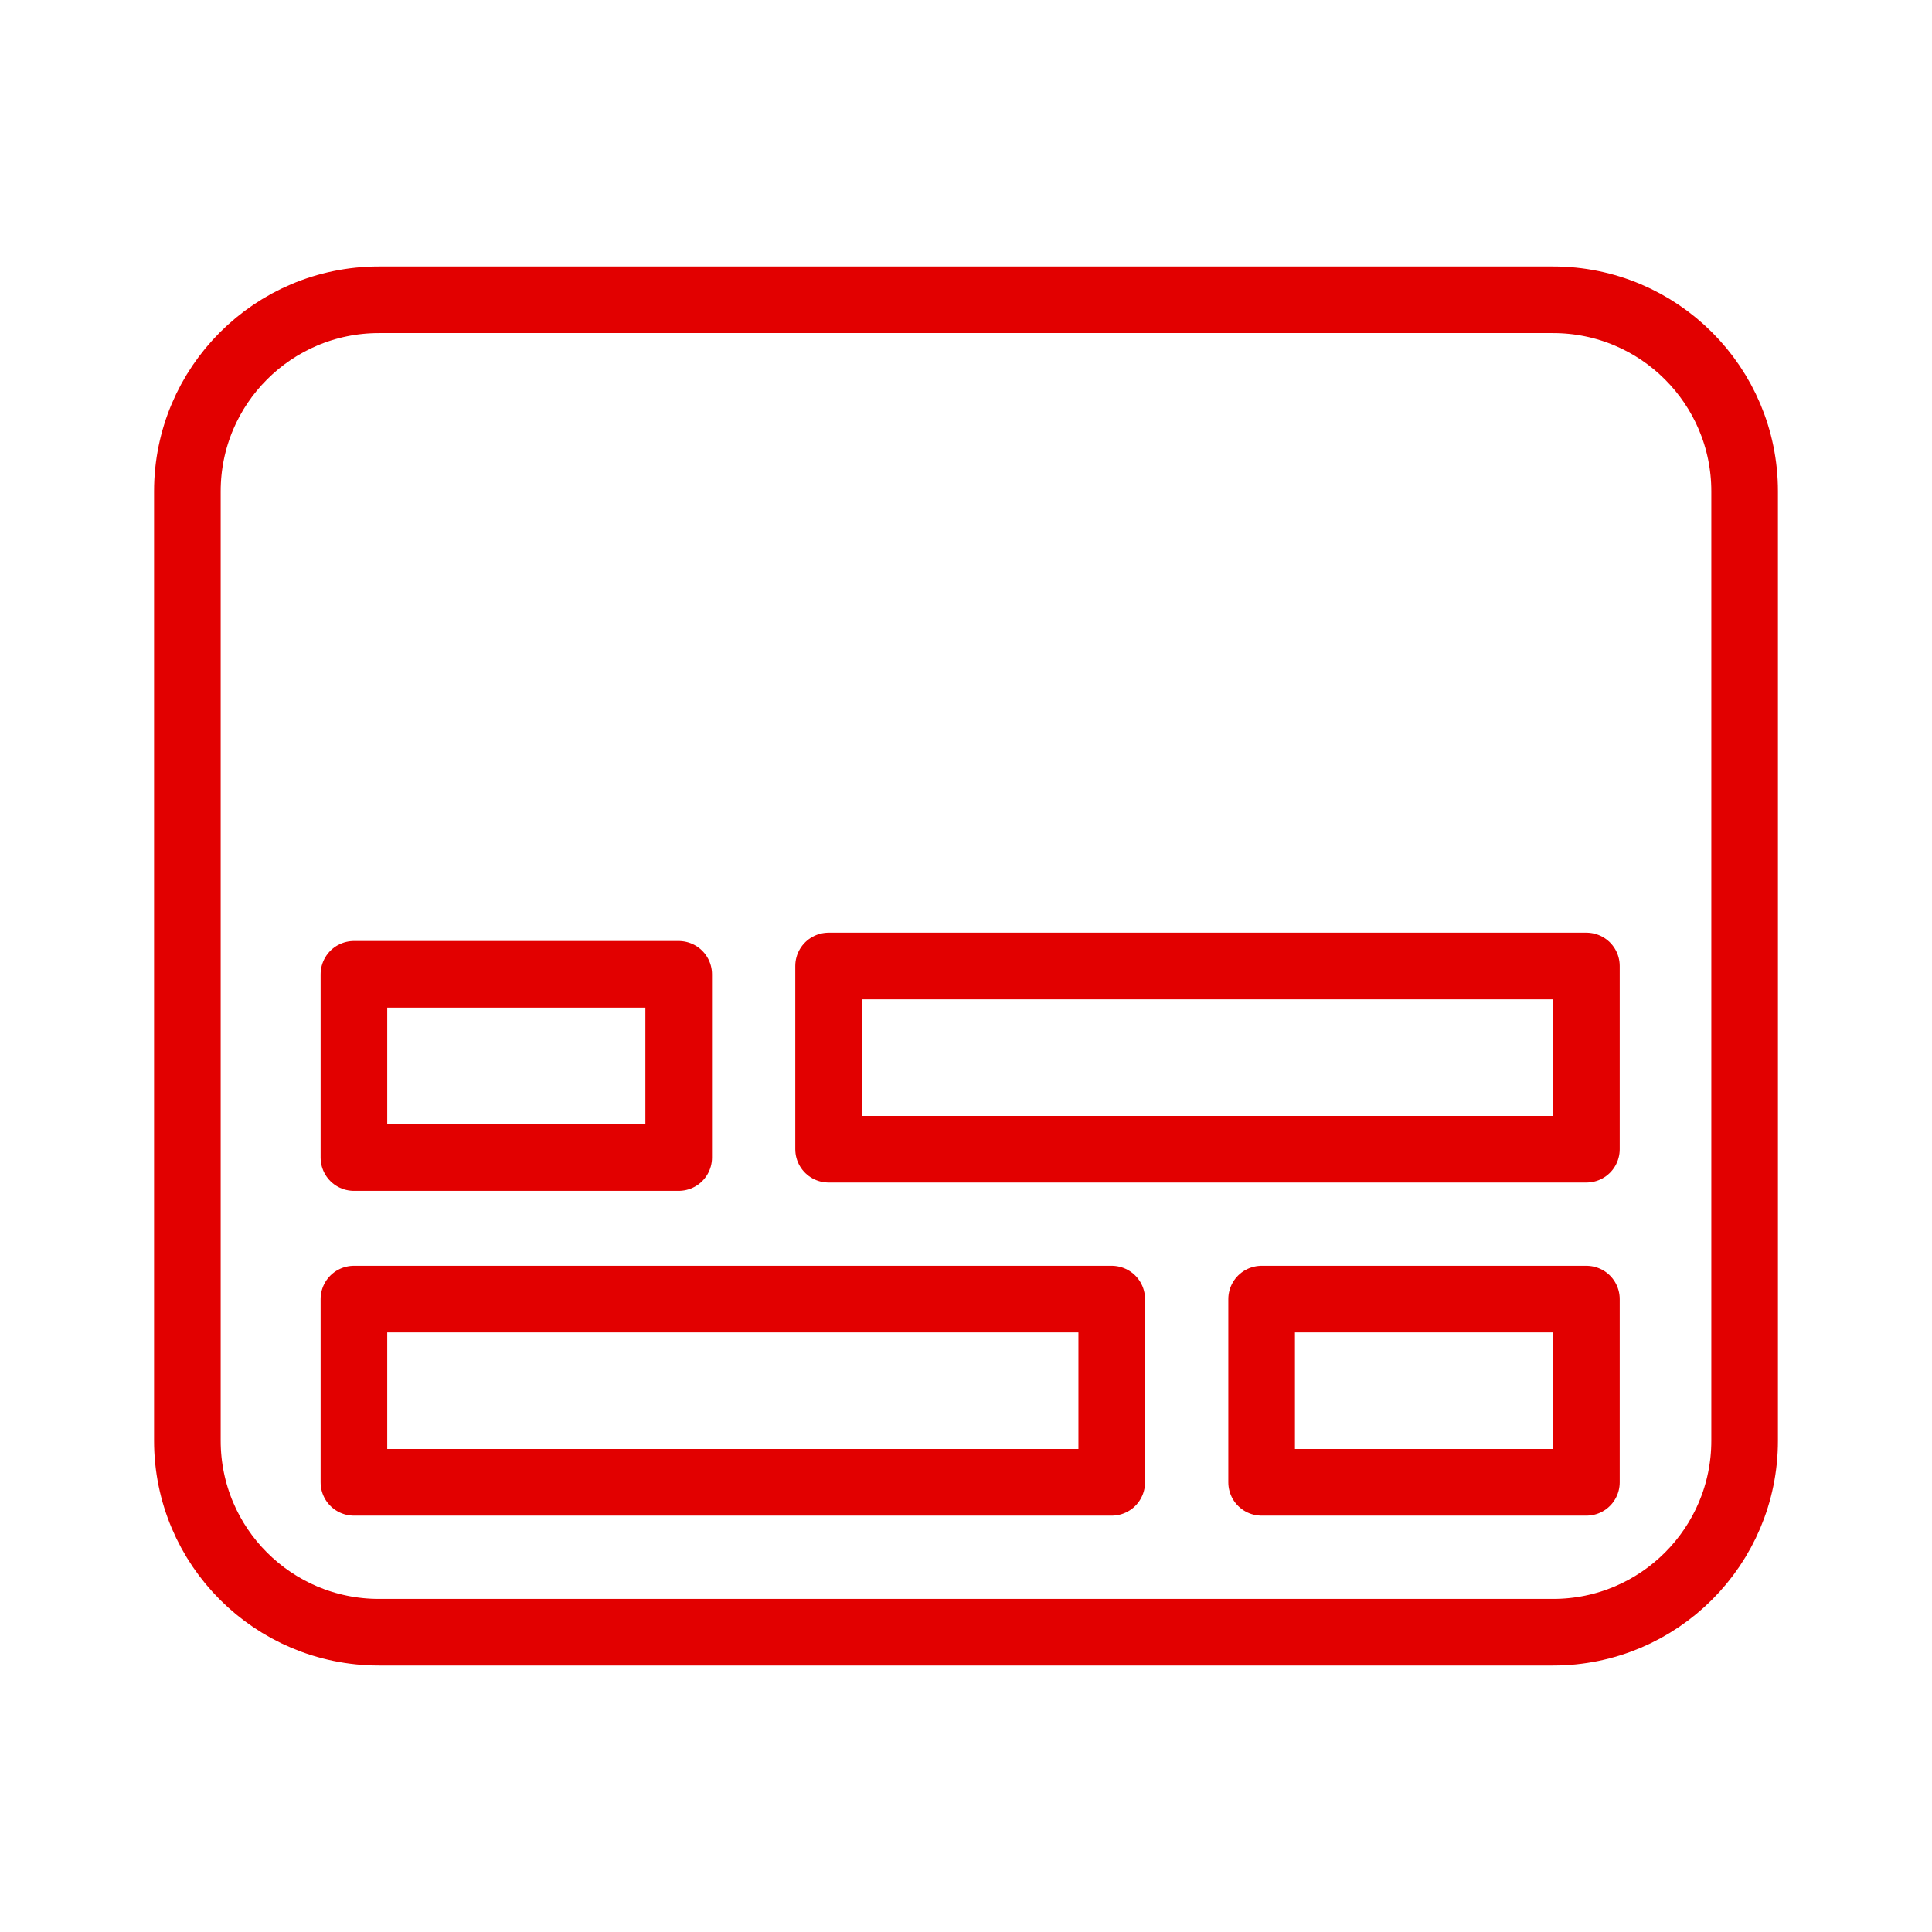 <?xml version="1.0" encoding="utf-8"?>
<!-- Generator: Adobe Illustrator 27.0.0, SVG Export Plug-In . SVG Version: 6.00 Build 0)  -->
<svg version="1.1" id="Capa_2" xmlns="http://www.w3.org/2000/svg" xmlns:xlink="http://www.w3.org/1999/xlink" x="0px" y="0px"
	 viewBox="0 0 232 232" style="enable-background:new 0 0 232 232;" xml:space="preserve">
<style type="text/css">
	.st0{fill:none;stroke:#E20000;stroke-width:8;stroke-linecap:round;stroke-linejoin:round;}
	.st1{fill:none;}
</style>
<path class="st0" d="M45.5,36h141c12.7,0,23,10.3,23,23v114c0,12.7-10.3,23-23,23h-141c-12.7,0-23-10.3-23-23V59
	C22.5,46.3,32.8,36,45.5,36z"/>
<rect x="42.5" y="117" class="st0" width="39" height="22"/>
<rect x="151.5" y="156" class="st0" width="39" height="22"/>
<rect x="99.5" y="116" class="st0" width="91" height="22"/>
<rect x="42.5" y="156" class="st0" width="91" height="22"/>
<rect x="0.5" y="0.5" class="st1" width="232" height="232"/>
</svg>
